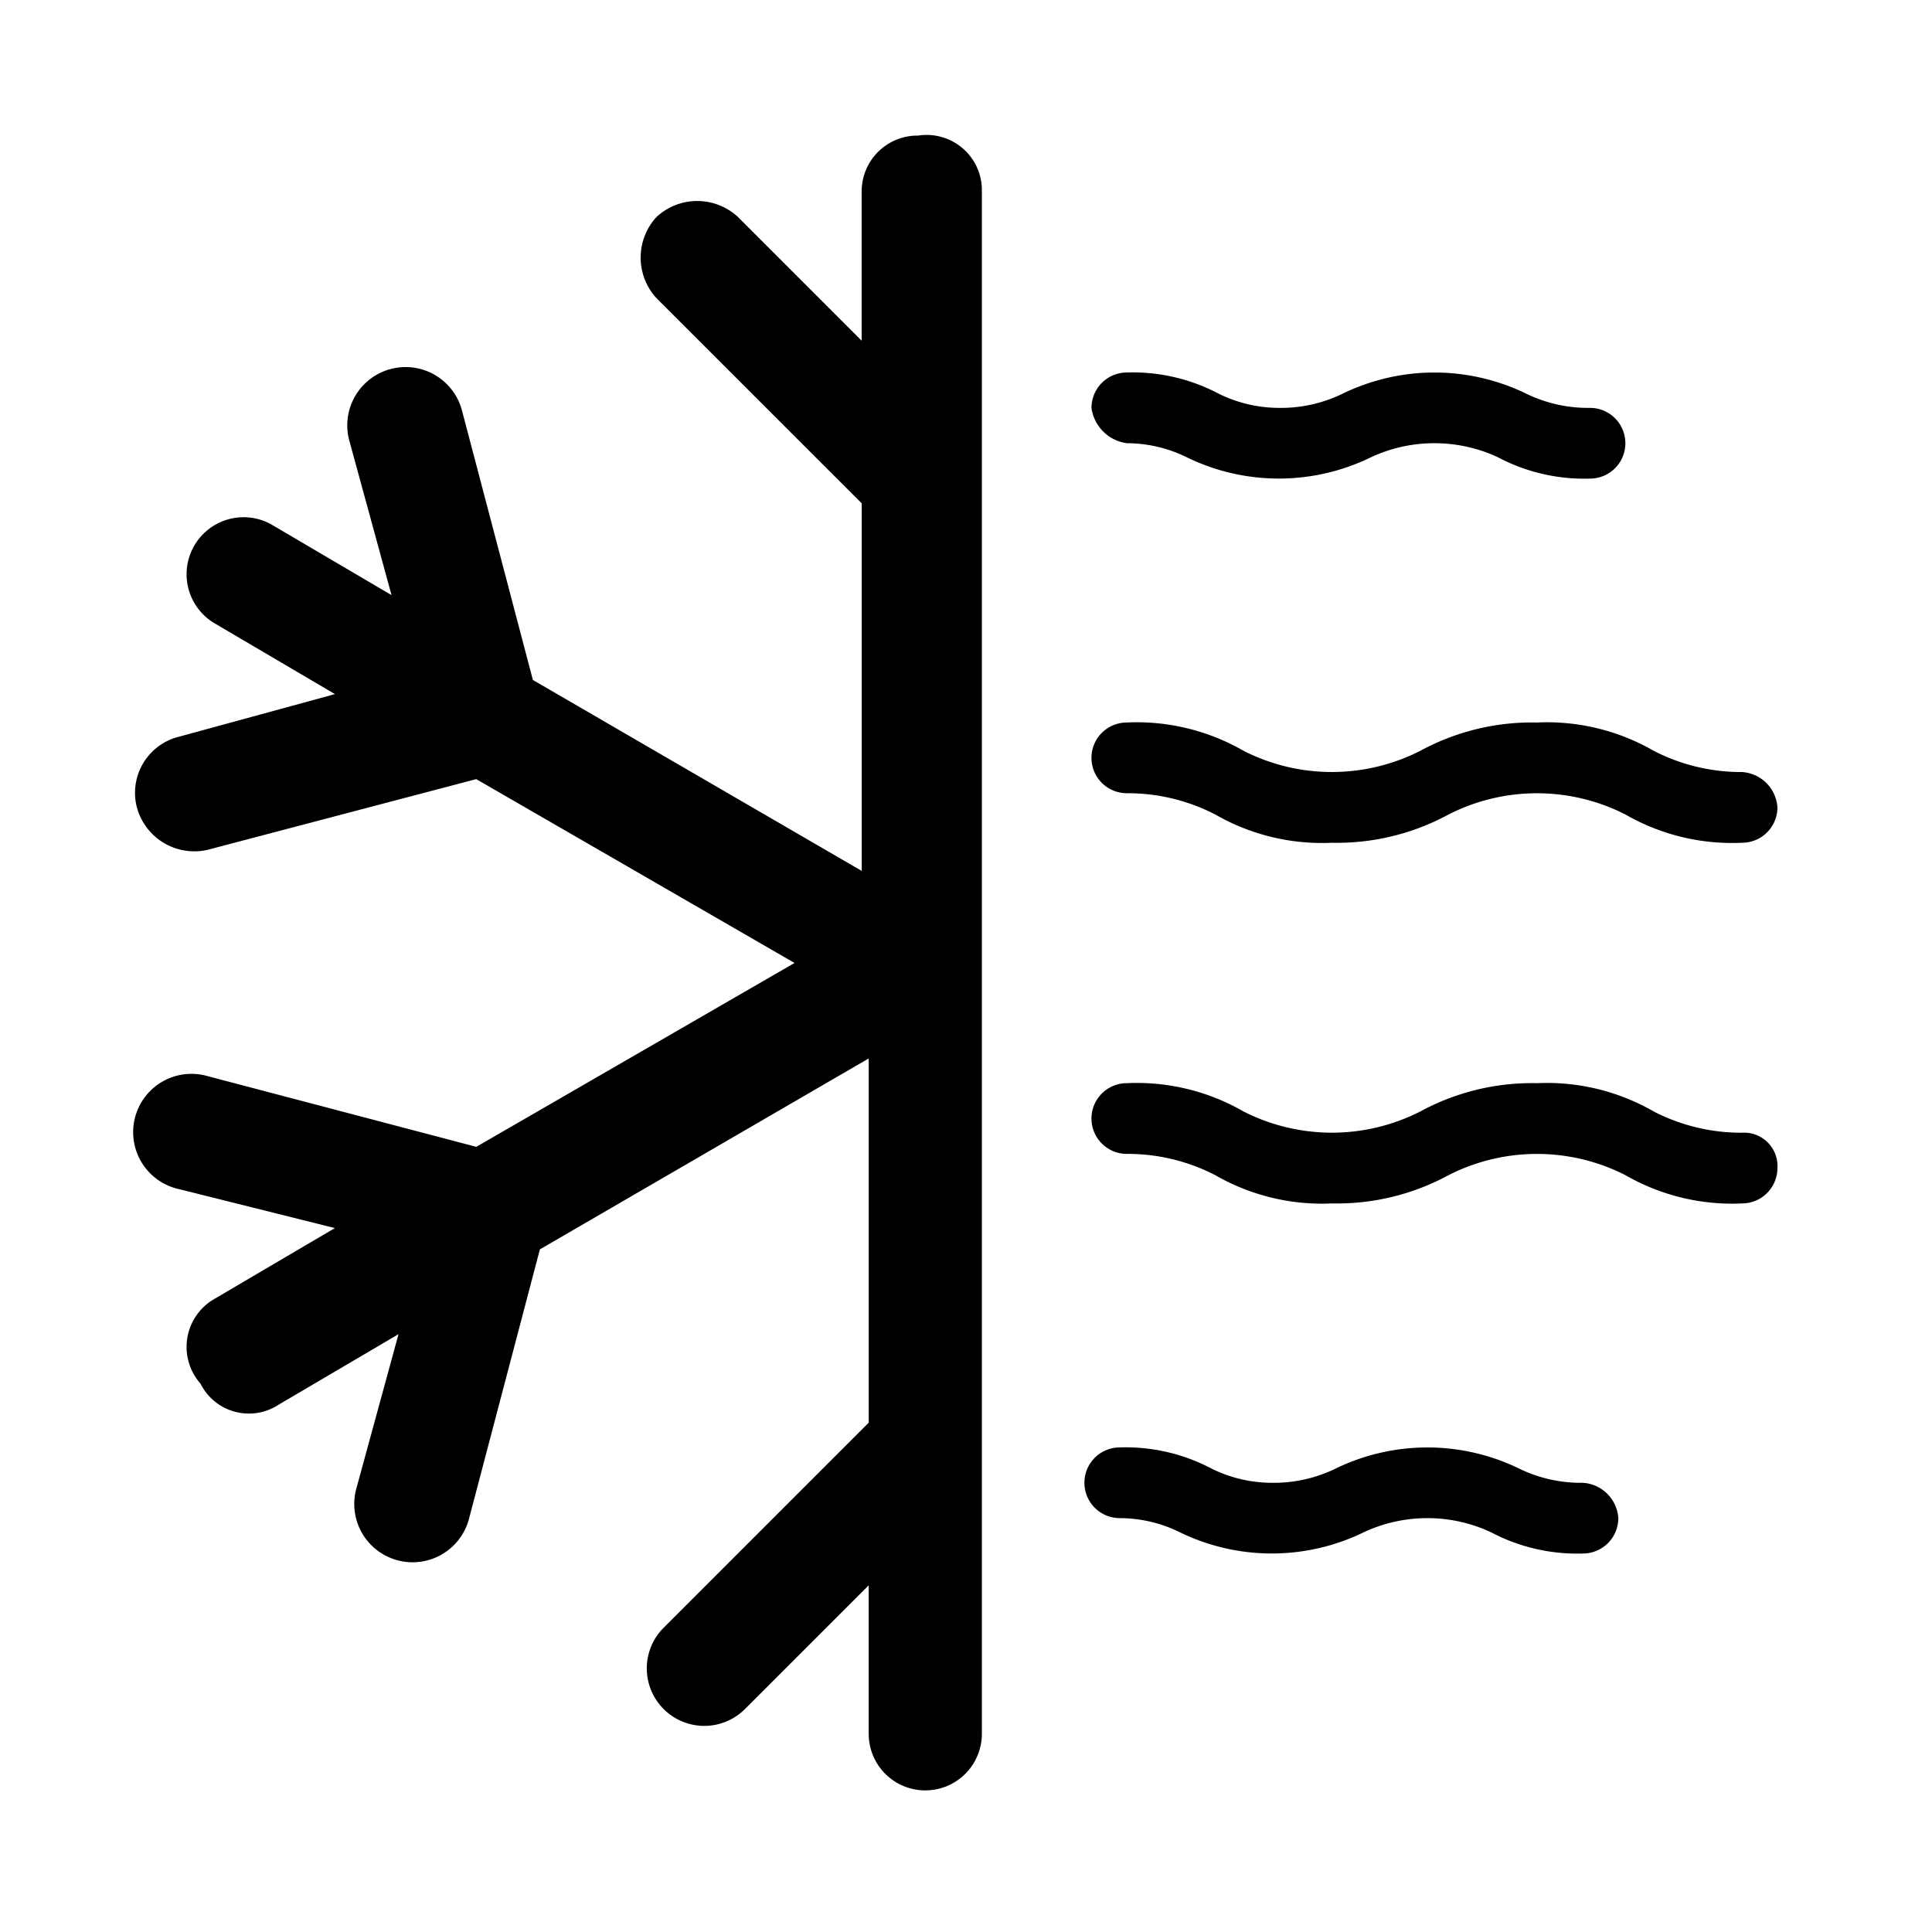 <svg xmlns="http://www.w3.org/2000/svg" width="100" height="100" viewBox="0 0 100 100" aria-hidden="true"><g transform="translate(1758 1002)"><g transform="translate(-1759.756 -1003.59)"><path d="M52.577,11.353V91.332a2.928,2.928,0,0,1-5.857,0V83.645L40.315,90.05a2.976,2.976,0,0,1-4.209-4.209L46.721,75.226V56.375L29.7,66.258,26.04,80.168A3.018,3.018,0,0,1,20.183,78.7l2.2-8.053-6.223,3.66a2.8,2.8,0,0,1-4.026-1.1,2.864,2.864,0,0,1,.732-4.392l6.223-3.66-8.053-2.013A3.018,3.018,0,1,1,12.5,57.29l13.909,3.66,16.472-9.517L26.406,41.917,12.5,45.577a3.08,3.08,0,0,1-3.66-2.2,2.993,2.993,0,0,1,2.2-3.66l8.053-2.2-6.223-3.66a2.951,2.951,0,0,1,2.928-5.124l6.223,3.66-2.2-8.053a3.018,3.018,0,1,1,5.857-1.464l3.66,13.909,17.021,9.883V27.642L35.74,17.027a3.1,3.1,0,0,1,0-4.209,3.1,3.1,0,0,1,4.209,0l6.406,6.406V11.536a2.891,2.891,0,0,1,2.928-2.928A2.859,2.859,0,0,1,52.577,11.353ZM85.52,80.168A1.834,1.834,0,0,1,83.69,82a9.534,9.534,0,0,1-4.758-1.1,7.778,7.778,0,0,0-6.589,0,10.859,10.859,0,0,1-9.517,0,7.078,7.078,0,0,0-3.111-.732,1.83,1.83,0,0,1,0-3.66,9.534,9.534,0,0,1,4.758,1.1,7.078,7.078,0,0,0,3.111.732,7.309,7.309,0,0,0,3.294-.732,10.859,10.859,0,0,1,9.517,0,7.309,7.309,0,0,0,3.294.732A1.961,1.961,0,0,1,85.52,80.168ZM58.251,22.7a1.834,1.834,0,0,1,1.83-1.83,9.534,9.534,0,0,1,4.758,1.1,7.078,7.078,0,0,0,3.111.732,7.309,7.309,0,0,0,3.294-.732,10.859,10.859,0,0,1,9.517,0,7.309,7.309,0,0,0,3.294.732,1.83,1.83,0,0,1,0,3.66,9.534,9.534,0,0,1-4.758-1.1,7.778,7.778,0,0,0-6.589,0,10.859,10.859,0,0,1-9.517,0,7.078,7.078,0,0,0-3.111-.732A2.133,2.133,0,0,1,58.251,22.7ZM93.756,62.049a1.834,1.834,0,0,1-1.83,1.83,11.074,11.074,0,0,1-6.04-1.464,10.081,10.081,0,0,0-9.151,0,12.116,12.116,0,0,1-6.04,1.464,11.074,11.074,0,0,1-6.04-1.464,9.872,9.872,0,0,0-4.575-1.1,1.83,1.83,0,0,1,0-3.66,11.074,11.074,0,0,1,6.04,1.464,10.081,10.081,0,0,0,9.151,0,12.116,12.116,0,0,1,6.04-1.464,11.074,11.074,0,0,1,6.04,1.464,9.872,9.872,0,0,0,4.575,1.1A1.729,1.729,0,0,1,93.756,62.049Zm0-18.668a1.834,1.834,0,0,1-1.83,1.83,11.074,11.074,0,0,1-6.04-1.464,10.081,10.081,0,0,0-9.151,0,12.116,12.116,0,0,1-6.04,1.464,11.074,11.074,0,0,1-6.04-1.464,9.872,9.872,0,0,0-4.575-1.1,1.83,1.83,0,0,1,0-3.66,11.074,11.074,0,0,1,6.04,1.464,10.081,10.081,0,0,0,9.151,0,12.116,12.116,0,0,1,6.04-1.464,11.074,11.074,0,0,1,6.04,1.464,9.872,9.872,0,0,0,4.575,1.1A1.961,1.961,0,0,1,93.756,43.381Z" transform="translate(0 0)"/></g><rect width="100" height="100" transform="translate(-1758 -1002)" fill="none"/></g></svg>